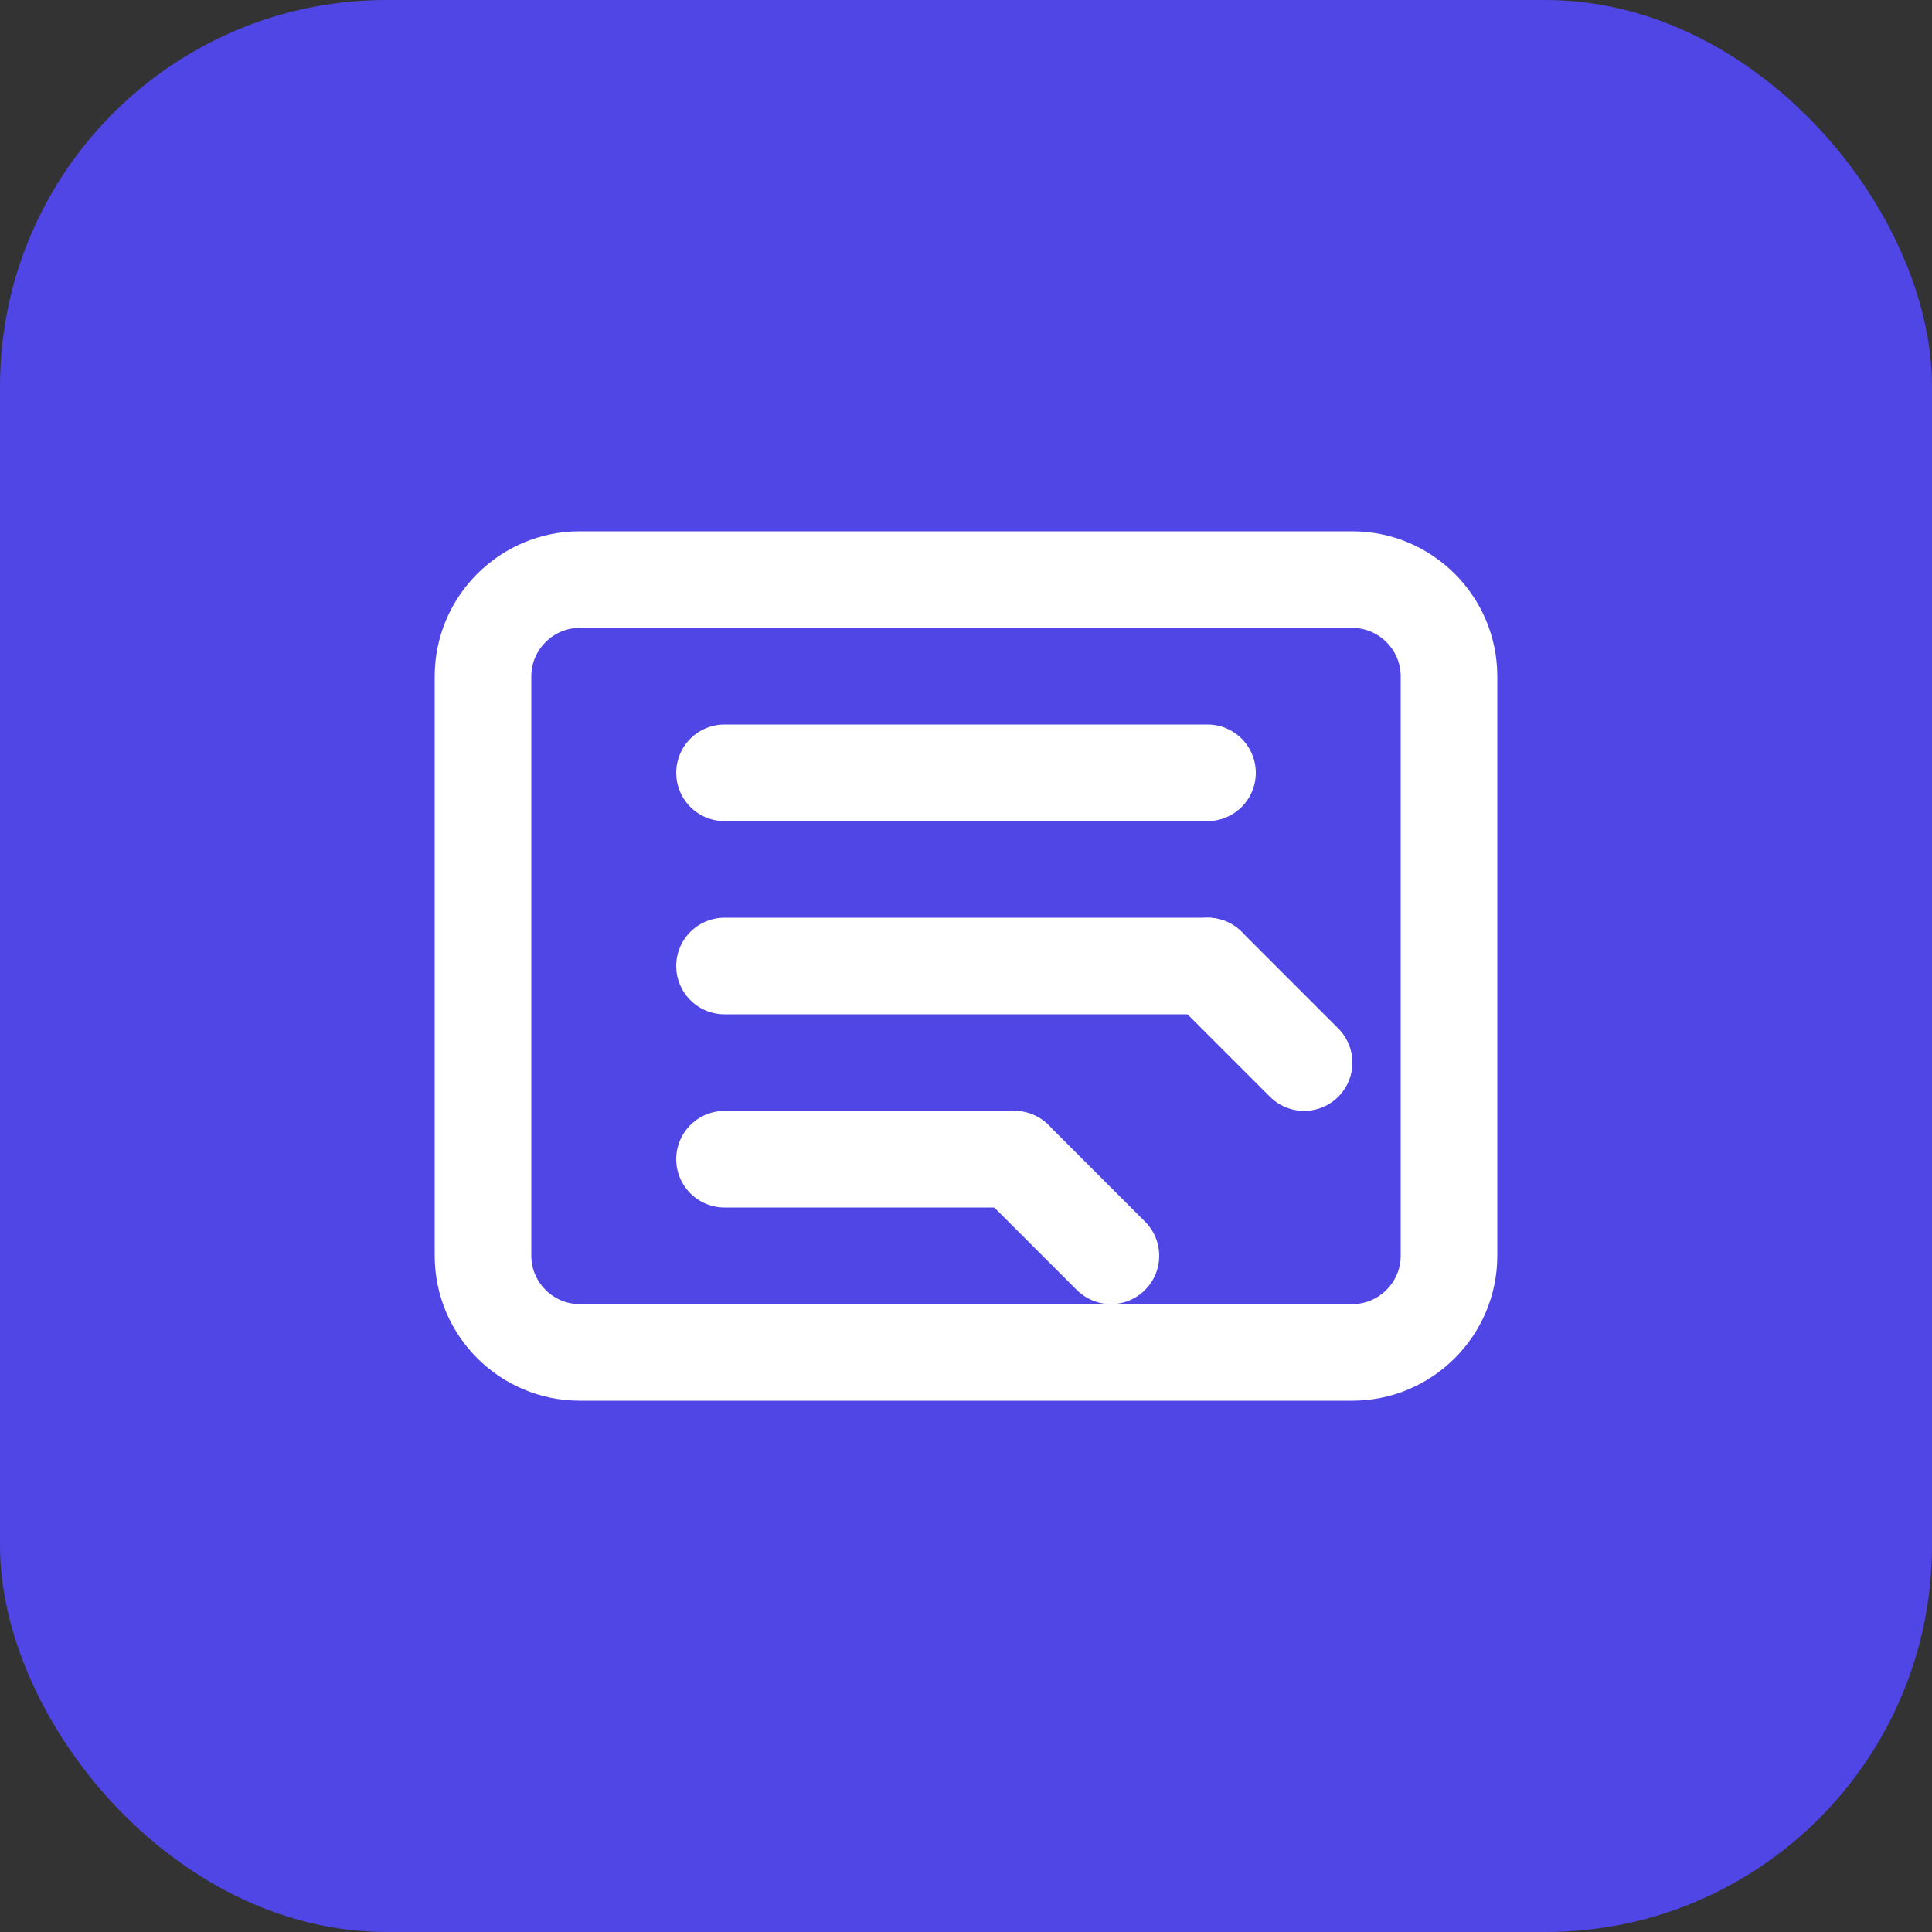 <svg width="40" height="40" viewBox="0 0 40 40" fill="none" xmlns="http://www.w3.org/2000/svg">
  <rect x="0" y="0" width="40" height="40" fill="#333333" stroke="none"/>
  <rect width="40" height="40" rx="8" fill="#4F46E5"/>
  <path d="M28 12H12C10.9 12 10 12.9 10 14V26C10 27.1 10.9 28 12 28H28C29.1 28 30 27.1 30 26V14C30 12.9 29.1 12 28 12Z" stroke="white" stroke-width="2" stroke-linecap="round" stroke-linejoin="round"/>
  <path d="M15 20H25" stroke="white" stroke-width="2" stroke-linecap="round" stroke-linejoin="round"/>
  <path d="M15 24H21" stroke="white" stroke-width="2" stroke-linecap="round" stroke-linejoin="round"/>
  <path d="M15 16H25" stroke="white" stroke-width="2" stroke-linecap="round" stroke-linejoin="round"/>
  <path d="M25 20L27 22" stroke="white" stroke-width="2" stroke-linecap="round" stroke-linejoin="round"/>
  <path d="M21 24L23 26" stroke="white" stroke-width="2" stroke-linecap="round" stroke-linejoin="round"/>
</svg>